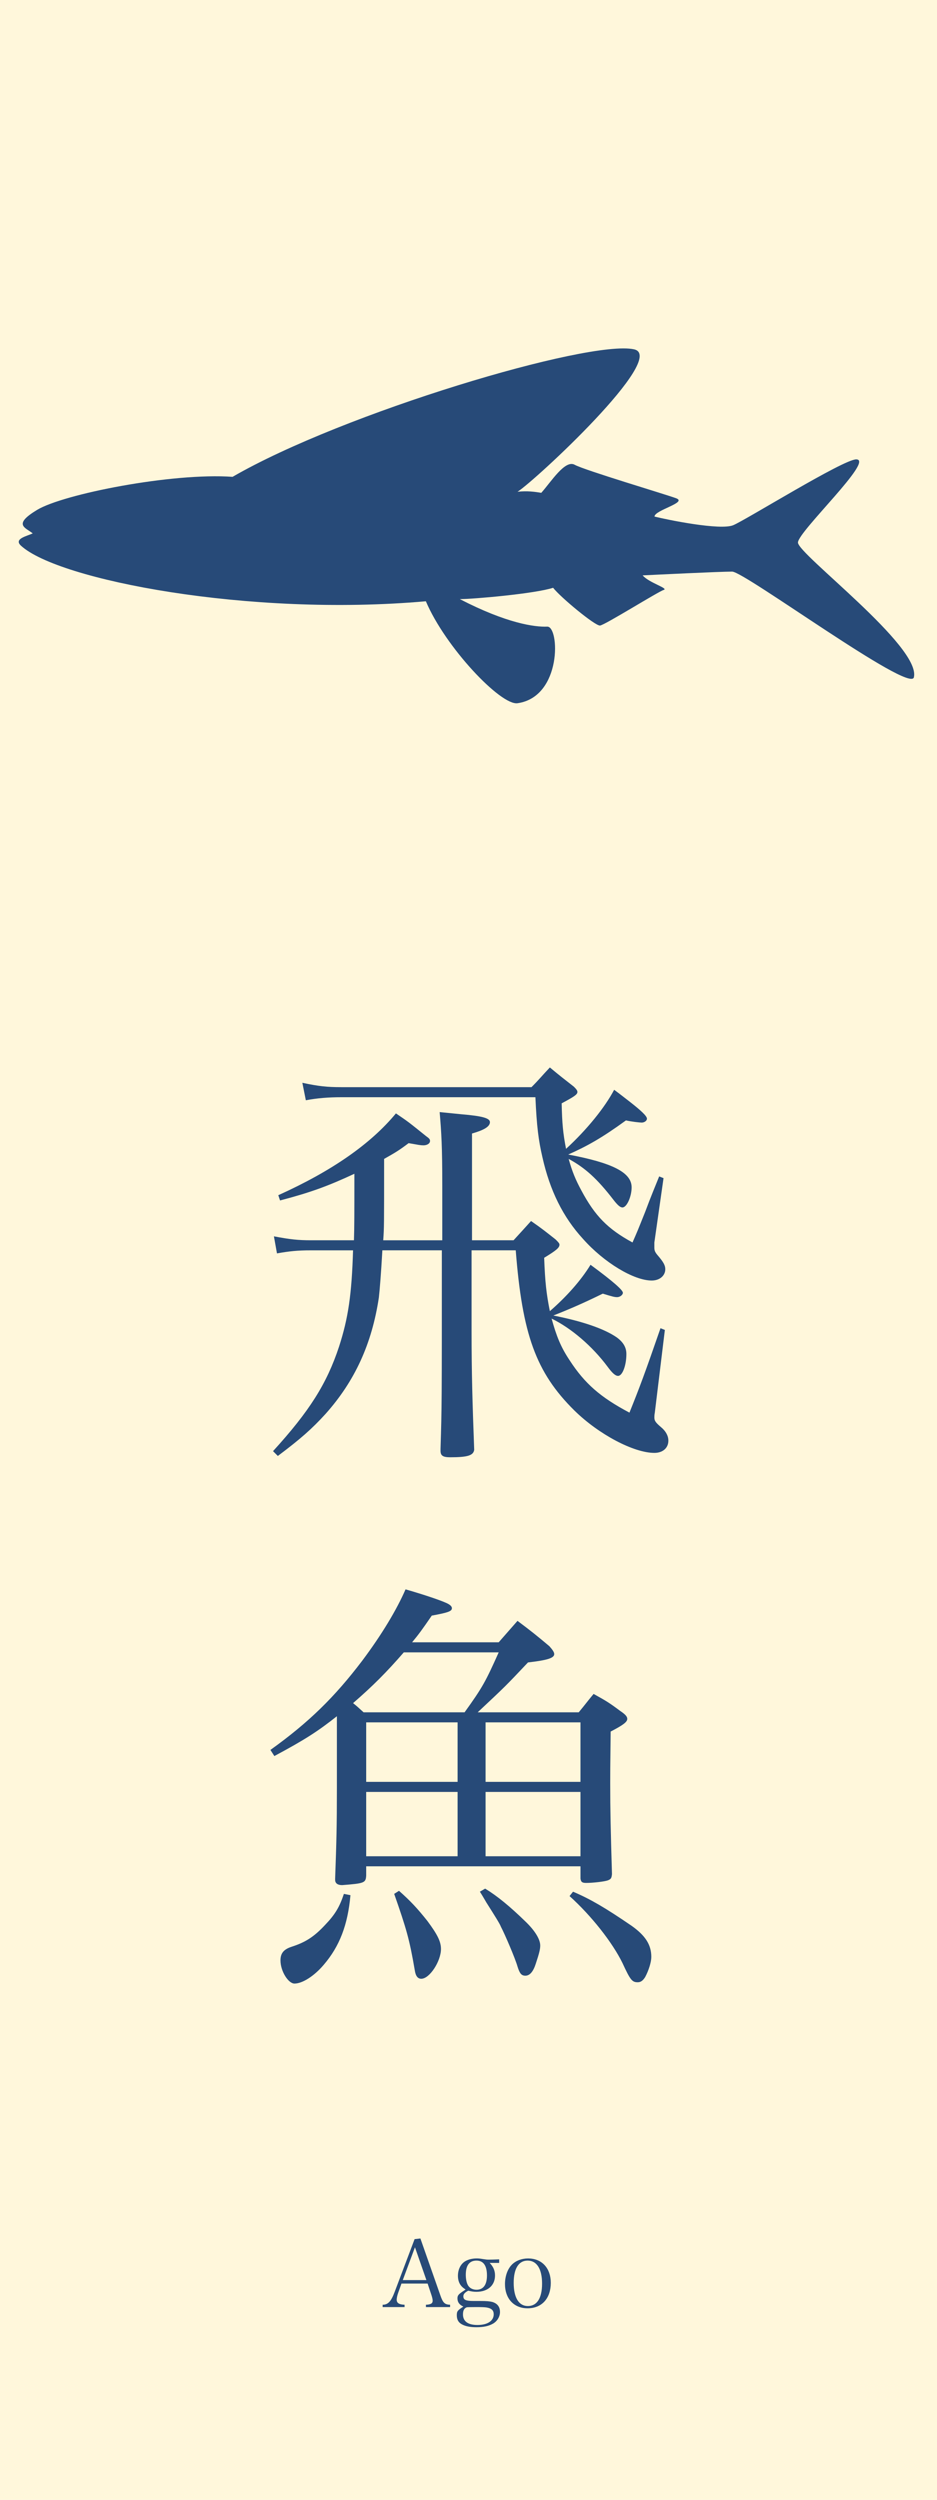 <?xml version="1.0" encoding="utf-8"?>
<!-- Generator: Adobe Illustrator 26.0.0, SVG Export Plug-In . SVG Version: 6.00 Build 0)  -->
<svg version="1.1" xmlns="http://www.w3.org/2000/svg" xmlns:xlink="http://www.w3.org/1999/xlink" x="0px" y="0px" width="150px"
	 height="400px" viewBox="0 0 150 400" style="enable-background:new 0 0 150 400;" xml:space="preserve">
<style type="text/css">
	.st0{fill:#FFF7DB;}
	.st1{fill:#6F4B3E;}
	.st2{fill:#274A78;}
	.st3{fill:#9A2024;}
	.st4{fill-rule:evenodd;clip-rule:evenodd;fill:#274A78;}
	.st5{fill-rule:evenodd;clip-rule:evenodd;fill:#9A2024;}
</style>
<g id="レイヤー_1">
	<g>
		<rect class="st0" width="150" height="400"/>
	</g>
</g>
<g id="レイヤー_2">
	<g>
		<path class="st2" d="M49.731,200.064c-2.101,0-3.431,0.14-5.391,0.49l-0.49-2.73c2.59,0.49,3.851,0.63,5.95,0.63h6.861
			c0.07-2.1,0.07-4.2,0.07-10.641c-4.201,1.96-7.071,3.01-11.901,4.271l-0.28-0.84c8.681-3.92,14.842-8.261,18.832-13.091
			c1.96,1.33,1.96,1.33,4.83,3.64c0.49,0.35,0.63,0.49,0.63,0.77c0,0.42-0.489,0.7-1.05,0.7c-0.49,0-0.77-0.07-2.38-0.35
			c-1.471,1.12-2.171,1.54-3.921,2.521c0,10.921,0,10.921-0.14,13.021h9.451c0-1.4,0-2.31,0-2.8v-6.021
			c0-6.161-0.141-8.471-0.42-11.691c1.47,0.14,2.729,0.28,3.5,0.35c3.36,0.28,4.55,0.63,4.55,1.26c0,0.7-0.91,1.26-2.87,1.82v14.631
			c0,0.49,0,1.19,0,2.45h6.651l1.47-1.61l1.33-1.47c1.82,1.26,2.311,1.68,3.921,2.94c0.42,0.42,0.63,0.63,0.63,0.84
			c0,0.49-0.49,0.91-2.45,2.101c0.14,3.851,0.35,5.74,0.91,8.541c2.66-2.311,4.97-4.901,6.511-7.421c3.71,2.73,5.18,4.061,5.18,4.48
			c0,0.35-0.489,0.7-0.909,0.7c-0.421,0-0.7-0.07-2.311-0.561c-3.15,1.54-5.251,2.45-7.911,3.5c4.62,0.91,8.121,2.101,10.151,3.501
			c1.05,0.77,1.54,1.61,1.54,2.66c0,1.82-0.63,3.5-1.33,3.5c-0.42,0-0.91-0.42-1.681-1.47c-2.45-3.29-5.811-6.161-8.961-7.701
			c0.771,2.801,1.471,4.551,2.871,6.651c2.45,3.78,4.97,5.95,9.591,8.4c1.61-3.99,2.45-6.23,4.971-13.512l0.699,0.28l-1.609,13.231
			c-0.07,0.35-0.07,0.63-0.07,0.771c0,0.489,0.14,0.77,1.05,1.54c0.771,0.63,1.19,1.4,1.19,2.17c0,1.19-0.91,1.96-2.24,1.96
			c-3.29,0-8.891-2.94-12.812-6.79c-6.16-6.091-8.331-12.182-9.381-25.623h-7.07v12.881c0,6.932,0.14,11.481,0.42,19.043
			c-0.141,0.909-1.051,1.189-3.851,1.189c-1.19,0-1.54-0.28-1.54-1.05c0-0.07,0-0.14,0-0.28c0.21-6.931,0.21-6.931,0.21-31.783
			h-9.521c-0.211,3.78-0.421,6.301-0.561,7.561c-1.12,7.421-3.851,13.372-8.541,18.622c-2.17,2.38-3.99,3.99-7.631,6.721l-0.77-0.77
			c5.811-6.371,8.61-10.781,10.57-16.732c1.471-4.55,2.03-8.331,2.24-15.401H49.731z M85.085,173.952c1.26-1.26,1.61-1.75,2.94-3.15
			c1.68,1.4,2.24,1.82,3.85,3.081c0.421,0.42,0.561,0.63,0.561,0.84c0,0.42-0.561,0.77-2.521,1.82c0.07,3.22,0.21,4.761,0.7,7.281
			c3.36-3.081,6.23-6.651,7.701-9.451c1.05,0.77,1.82,1.4,2.38,1.82c1.891,1.47,2.87,2.38,2.87,2.8c0,0.35-0.42,0.63-0.84,0.63
			c-0.28,0-1.61-0.14-2.521-0.35c-3.851,2.8-6.23,4.13-9.241,5.46c7.071,1.33,10.151,2.87,10.151,5.25c0,1.47-0.77,3.22-1.47,3.22
			c-0.351,0-0.771-0.35-1.471-1.26c-2.59-3.36-4.55-5.11-7.141-6.51c0.561,2.03,1.12,3.36,2.03,5.041
			c2.17,4.06,4.2,6.161,8.191,8.331c0.77-1.75,0.77-1.75,2.03-4.9c0.909-2.45,1.68-4.271,2.24-5.67l0.699,0.28l-1.47,10.291
			c0,0.21,0,0.77,0,0.84c0,0.49,0.14,0.77,0.63,1.33c0.771,0.91,1.12,1.47,1.12,2.101c0,1.05-0.91,1.819-2.17,1.819
			c-2.87,0-7.631-2.87-10.991-6.65c-3.221-3.5-5.32-7.771-6.511-13.091c-0.63-2.73-0.91-4.9-1.12-9.591H54.632
			c-2.03,0-3.851,0.14-5.671,0.49l-0.56-2.8c2.59,0.56,3.99,0.7,6.23,0.7H85.085z"/>
		<path class="st2" d="M92.646,273.982c1.05-1.26,1.33-1.68,2.38-2.94c2.03,1.12,2.591,1.471,4.271,2.73
			c0.841,0.56,1.12,0.91,1.12,1.26c0,0.49-0.63,0.98-2.66,2.03c-0.07,6.371-0.07,6.371-0.07,8.261c0,4.341,0.07,7.421,0.28,14.492
			v0.069c-0.069,0.631-0.14,0.771-0.63,0.98c-0.56,0.21-2.45,0.42-3.5,0.42c-0.631,0-0.841-0.14-0.91-0.7v-1.96H58.622v1.47
			c-0.07,1.19-0.28,1.261-3.851,1.541c-0.7,0-1.12-0.28-1.12-0.841c0-0.069,0-0.14,0-0.21c0.21-5.88,0.28-8.261,0.28-14.562v-11.411
			c-3.011,2.381-5.04,3.711-10.011,6.371l-0.63-0.98c6.16-4.41,10.291-8.471,14.701-14.281c3.15-4.2,5.53-8.191,6.931-11.411
			c2.45,0.7,5.251,1.61,6.511,2.17c0.63,0.28,0.91,0.561,0.91,0.84c0,0.49-0.561,0.7-3.221,1.19c-1.54,2.24-2.1,3.011-3.15,4.271
			h13.861l3.011-3.431c2.24,1.681,2.94,2.24,5.11,4.061c0.56,0.63,0.77,0.98,0.77,1.261c0,0.63-1.119,0.979-4.2,1.33
			c-3.57,3.78-3.57,3.78-8.051,7.98H92.646z M56.102,303.245c-0.42,4.761-1.75,8.191-4.271,11.132c-1.54,1.82-3.43,3.01-4.69,3.01
			c-0.979,0-2.24-1.96-2.24-3.71c0-1.12,0.49-1.75,1.751-2.171c2.17-0.699,3.57-1.54,5.39-3.5c1.61-1.68,2.311-2.87,3.011-4.971
			L56.102,303.245z M74.374,273.982c2.87-3.99,3.36-4.9,5.46-9.591H64.643c-2.8,3.22-4.971,5.391-8.121,8.121
			c0.7,0.56,0.91,0.77,1.681,1.47H74.374z M73.254,285.113v-9.521H58.622v9.521H73.254z M73.254,286.724H58.622v10.291h14.632
			V286.724z M63.873,302.545c1.82,1.61,2.94,2.801,4.55,4.831c1.61,2.17,2.171,3.29,2.171,4.48c0,1.96-1.82,4.761-3.15,4.761
			c-0.561,0-0.91-0.42-1.051-1.4c-0.84-4.9-1.33-6.581-3.29-12.182L63.873,302.545z M77.664,302.195c1.96,1.19,3.99,2.87,6.44,5.251
			c1.54,1.47,2.38,2.87,2.38,3.85c0,0.561-0.14,1.19-0.699,2.871c-0.42,1.33-0.98,1.96-1.681,1.96c-0.63,0-0.91-0.351-1.26-1.471
			c-0.351-1.26-2.03-5.18-2.66-6.37c-0.141-0.42-0.98-1.75-2.311-3.851c-0.21-0.35-0.561-0.98-1.05-1.75L77.664,302.195z
			 M92.926,275.593H77.734v9.521h15.191V275.593z M77.734,286.724v10.291h15.191v-10.291H77.734z M91.735,302.686
			c2.801,1.19,5.181,2.59,9.381,5.461c2.171,1.54,3.15,3.01,3.15,4.97c0,0.841-0.42,2.171-0.979,3.221
			c-0.351,0.56-0.7,0.84-1.19,0.84c-0.91,0-1.19-0.35-2.45-3.08c-1.61-3.29-4.971-7.561-8.471-10.711L91.735,302.686z"/>
	</g>
	<g>
		<path class="st2" d="M63.79,366.737c-0.18,0.48-0.285,0.945-0.285,1.23c0,0.54,0.391,0.779,1.261,0.81v0.375h-3.511v-0.375
			c0.855,0,1.351-0.524,1.92-2.04l3.195-8.459l0.93-0.105l3.181,9.06c0.42,1.23,0.704,1.515,1.574,1.545v0.375h-3.869v-0.375
			c0.765-0.03,1.079-0.21,1.079-0.645c0-0.181-0.06-0.48-0.18-0.855l-0.63-1.89h-4.185L63.79,366.737z M66.43,359.583l-1.949,5.25
			h3.779L66.43,359.583z"/>
		<path class="st2" d="M78.391,362.088c0.585,0.6,0.855,1.229,0.855,2.01c0,1.59-1.17,2.61-2.97,2.61
			c-0.45,0-0.766-0.046-1.32-0.181c-0.555,0.3-0.78,0.556-0.78,0.9c0,0.569,0.391,0.75,1.65,0.75c0.21,0,0.33,0,0.705,0
			c0.12,0,0.285,0,0.345,0c1.021,0,1.5,0.045,1.92,0.149c0.825,0.24,1.245,0.78,1.245,1.62c0,0.735-0.45,1.485-1.125,1.86
			c-0.675,0.39-1.53,0.569-2.655,0.569c-1.005,0-1.755-0.149-2.324-0.465c-0.556-0.3-0.811-0.765-0.811-1.455
			c0-0.63,0.12-0.779,1.05-1.38c-0.645-0.3-0.944-0.72-0.944-1.319c0-0.42,0.135-0.615,0.72-1.021l0.585-0.39
			c-0.42-0.285-0.585-0.435-0.75-0.646c-0.314-0.39-0.479-0.944-0.479-1.545c0-1.02,0.435-1.904,1.17-2.34
			c0.51-0.3,1.14-0.449,1.845-0.449c0.314,0,0.585,0.029,1.005,0.104c0.479,0.075,0.6,0.09,0.945,0.09
			c0.375,0,0.824-0.015,1.635-0.045v0.57H78.391z M74.116,370.322c0,1.11,0.795,1.695,2.325,1.695c1.604,0,2.595-0.66,2.595-1.71
			c0-0.63-0.345-0.96-1.155-1.095c-0.314-0.045-0.75-0.061-1.71-0.061c-0.524,0-1.425,0.016-1.439,0.03
			C74.312,369.332,74.116,369.692,74.116,370.322z M74.911,365.657c0.255,0.45,0.765,0.721,1.365,0.721
			c1.095,0,1.68-0.795,1.68-2.28c0-1.575-0.57-2.385-1.68-2.385c-1.125,0-1.71,0.765-1.71,2.265
			C74.566,364.652,74.687,365.253,74.911,365.657z"/>
		<path class="st2" d="M81.934,362.373c0.63-0.646,1.575-1.005,2.61-1.005c2.189,0,3.63,1.545,3.63,3.899
			c0,2.505-1.44,4.08-3.72,4.08c-2.175,0-3.615-1.545-3.615-3.87C80.839,364.232,81.244,363.078,81.934,362.373z M84.499,368.987
			c1.47,0,2.279-1.274,2.279-3.585c0-2.34-0.84-3.689-2.31-3.689c-1.439,0-2.234,1.274-2.234,3.569
			C82.234,367.638,83.059,368.987,84.499,368.987z"/>
	</g>
	<g>
		<path class="st4" d="M127.74,86.798c0.086-1.813,12.345-13.294,9.323-13.294c-2.074,0-17.61,9.668-19.682,10.532
			c-2.072,0.863-10.532-0.863-12.604-1.381c0-1.036,5.352-2.244,3.453-2.935c-1.899-0.691-14.675-4.489-16.229-5.352
			c-1.554-0.863-3.798,2.762-5.352,4.489c-1.036-0.173-2.244-0.345-3.798-0.173c2.762-1.727,24.171-21.581,18.646-22.79
			c-7.245-1.585-46.616,10.186-64.264,20.403C27.52,75.61,10.117,79.061,5.94,81.586c-3.908,2.364-1.916,2.81-0.701,3.756
			c-0.837,0.428-3.112,0.841-1.882,1.972c5.972,5.493,36.504,11.398,64.818,8.894c3.108,7.338,11.992,16.704,14.675,16.315
			c7.165-1.036,6.733-12.344,4.748-12.258c-1.986,0.086-6.475-0.518-13.985-4.402c2.158,0,11.999-0.863,14.934-1.813
			c1.122,1.468,6.733,6.129,7.51,6.043c0.777-0.086,9.323-5.438,10.186-5.697c0.863-0.259-2.331-1.122-3.367-2.331
			c1.727-0.086,12.345-0.604,14.33-0.604c1.986,0,28.453,19.52,29.092,16.92C147.509,103.459,127.654,88.611,127.74,86.798
			L127.74,86.798z"/>
	</g>
</g>
</svg>
